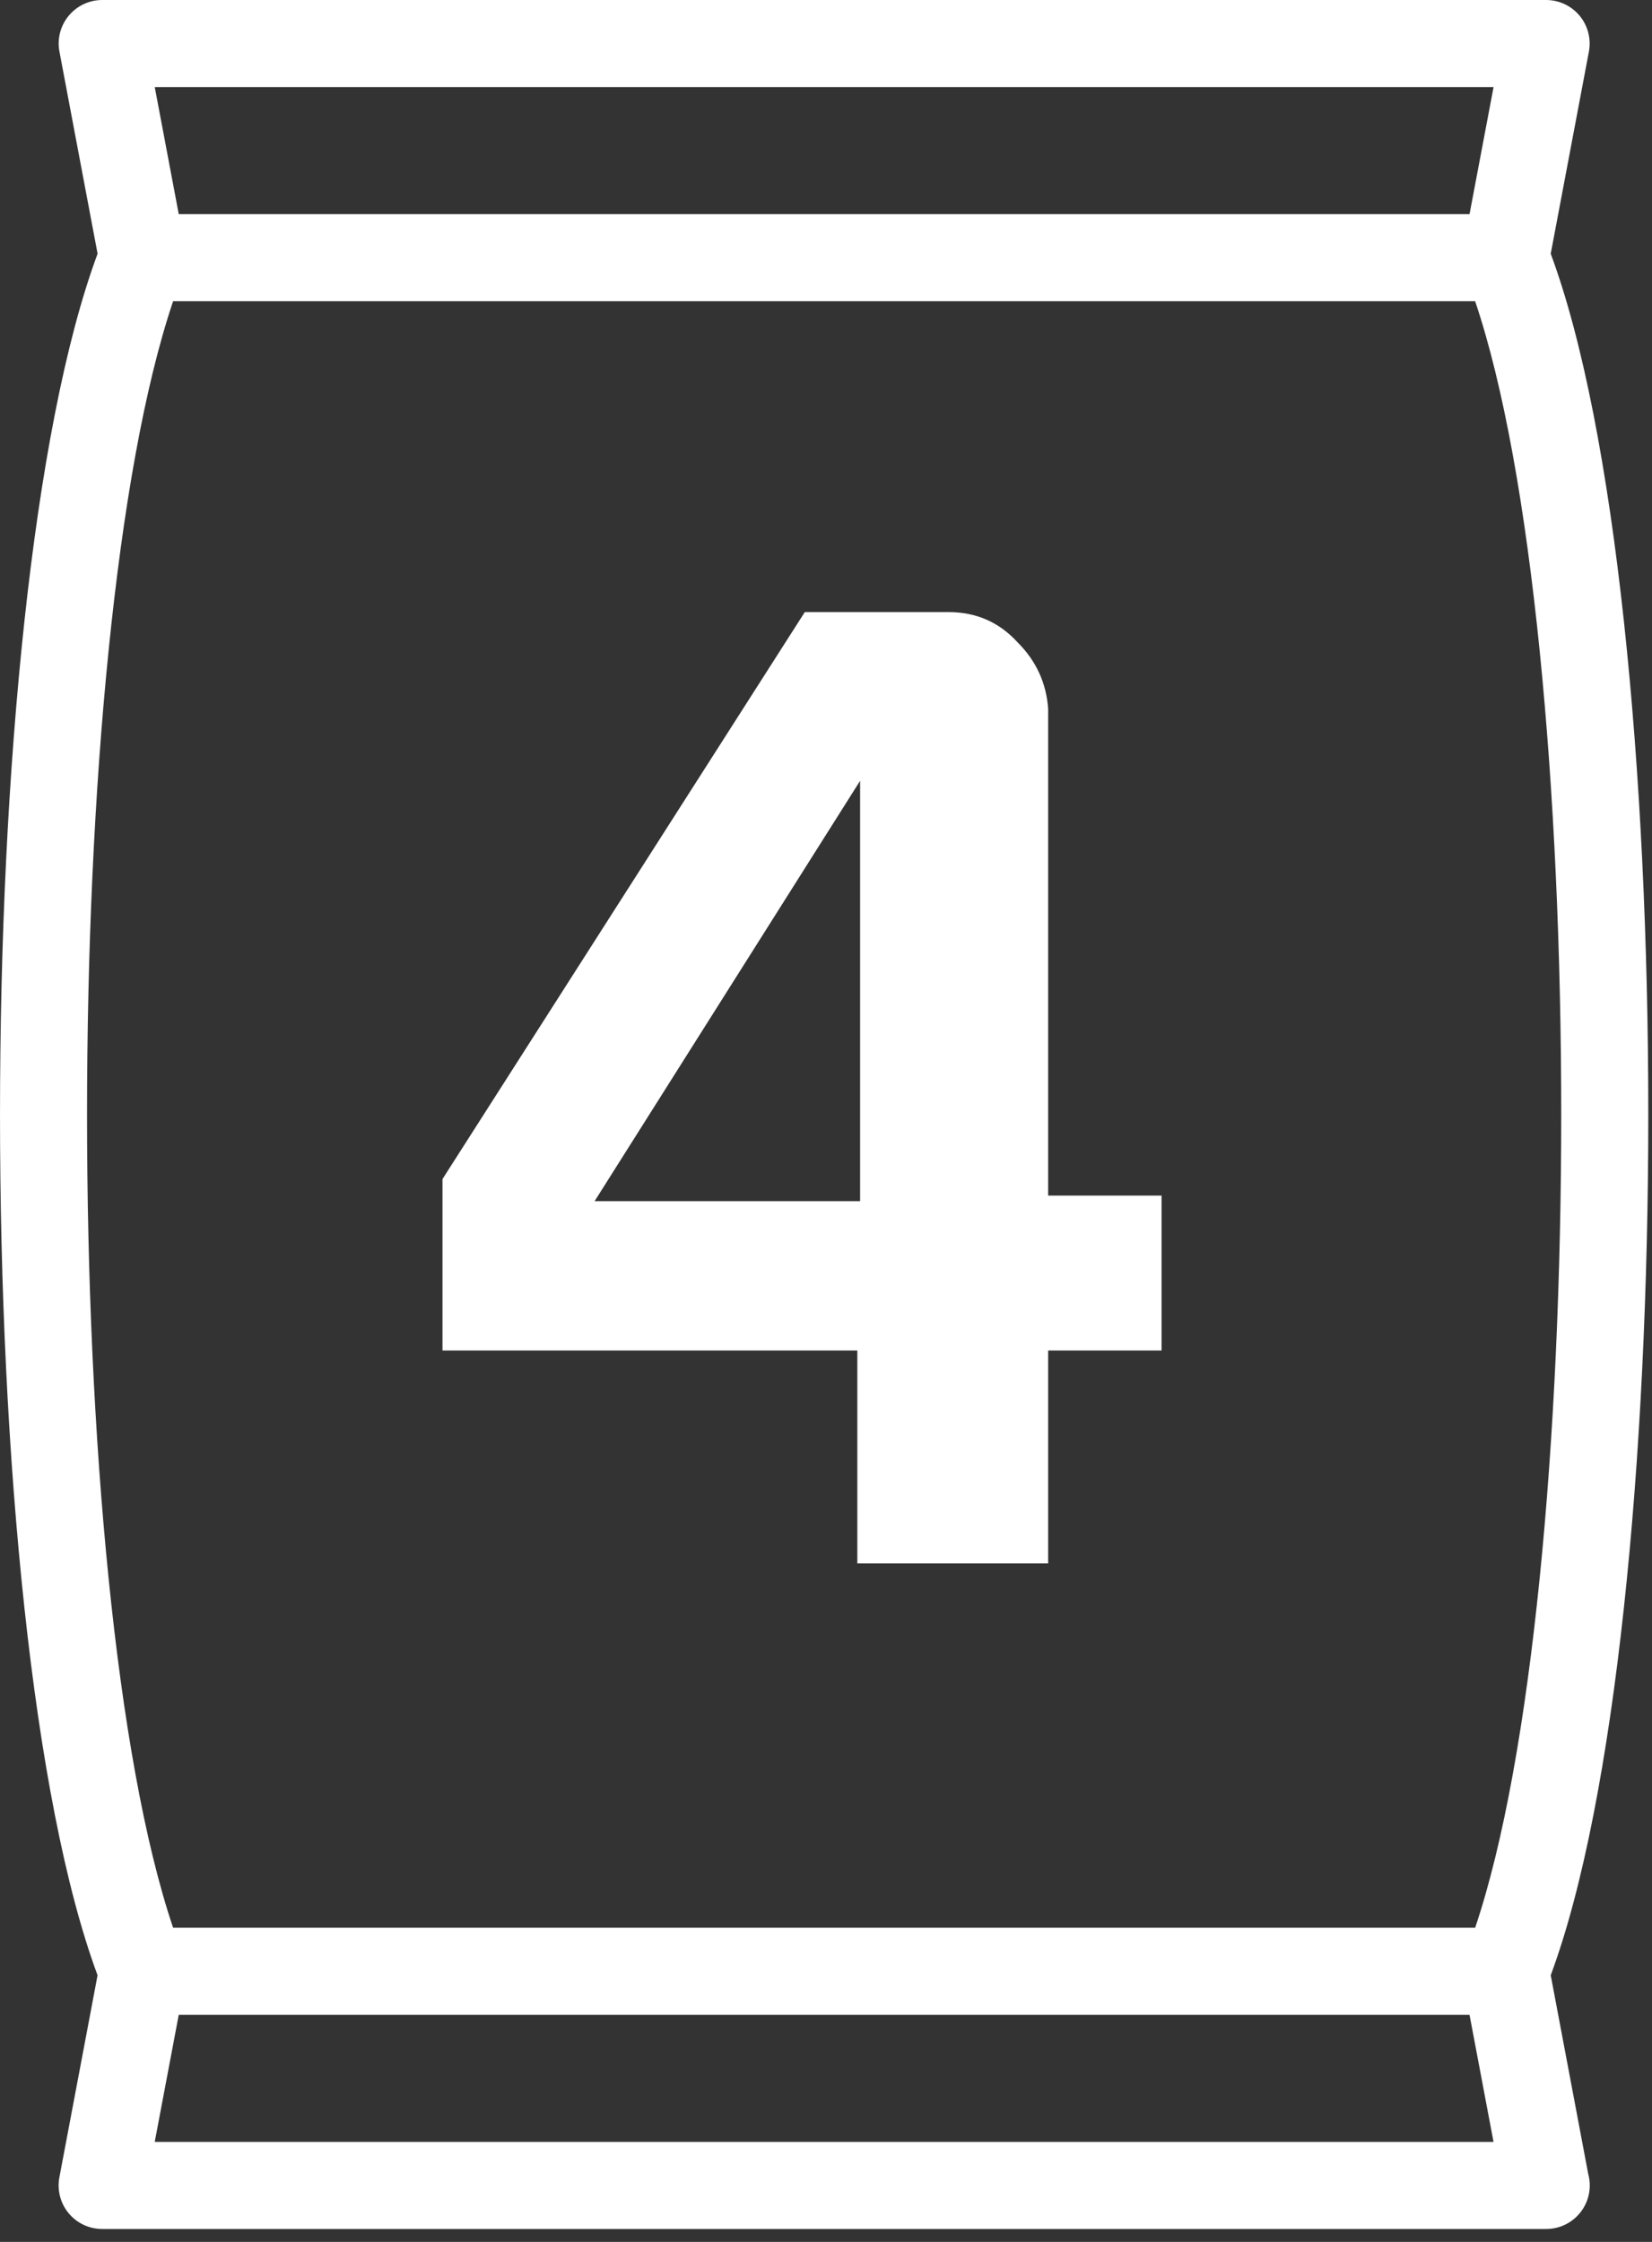<svg width="56" height="76" viewBox="0 0 56 76" fill="none" xmlns="http://www.w3.org/2000/svg">
<rect x="0" y="0" width="56" height="76" fill="#333333" stroke="none"/>
<path d="M52.567 66.961C56.977 55.074 56.977 20.488 52.567 8.601L53.861 1.75C53.942 1.318 53.827 0.873 53.547 0.534C53.266 0.196 52.849 0 52.41 0H3.465C3.026 0 2.609 0.196 2.329 0.534C2.048 0.873 1.933 1.318 2.015 1.75L3.308 8.601C-1.102 20.487 -1.102 55.073 3.307 66.961L2.013 73.812C1.931 74.244 2.047 74.69 2.327 75.028C2.608 75.367 3.024 75.562 3.464 75.562H52.408C52.41 75.562 52.412 75.562 52.413 75.562C53.229 75.562 53.89 74.901 53.89 74.086C53.89 73.949 53.871 73.817 53.837 73.691L52.567 66.961ZM50.629 2.953L49.815 7.259H6.059L5.246 2.953H50.629ZM5.868 10.212H50.005C53.895 21.742 53.895 53.819 50.005 65.35H5.868C1.978 53.819 1.978 21.742 5.868 10.212ZM5.245 72.61L6.059 68.303H49.815L50.628 72.61H5.245Z" fill="white"/>
<path d="M29.062 53V45.781H15V39.969L27.281 20.75H32.156C33.094 20.75 33.875 21.094 34.5 21.781C35.125 22.406 35.469 23.156 35.531 24.031V26V40.531H39.375V45.781H35.531V53H29.062ZM29.156 40.719V26.469L20.156 40.719H29.156Z" fill="white"/>
</svg>
